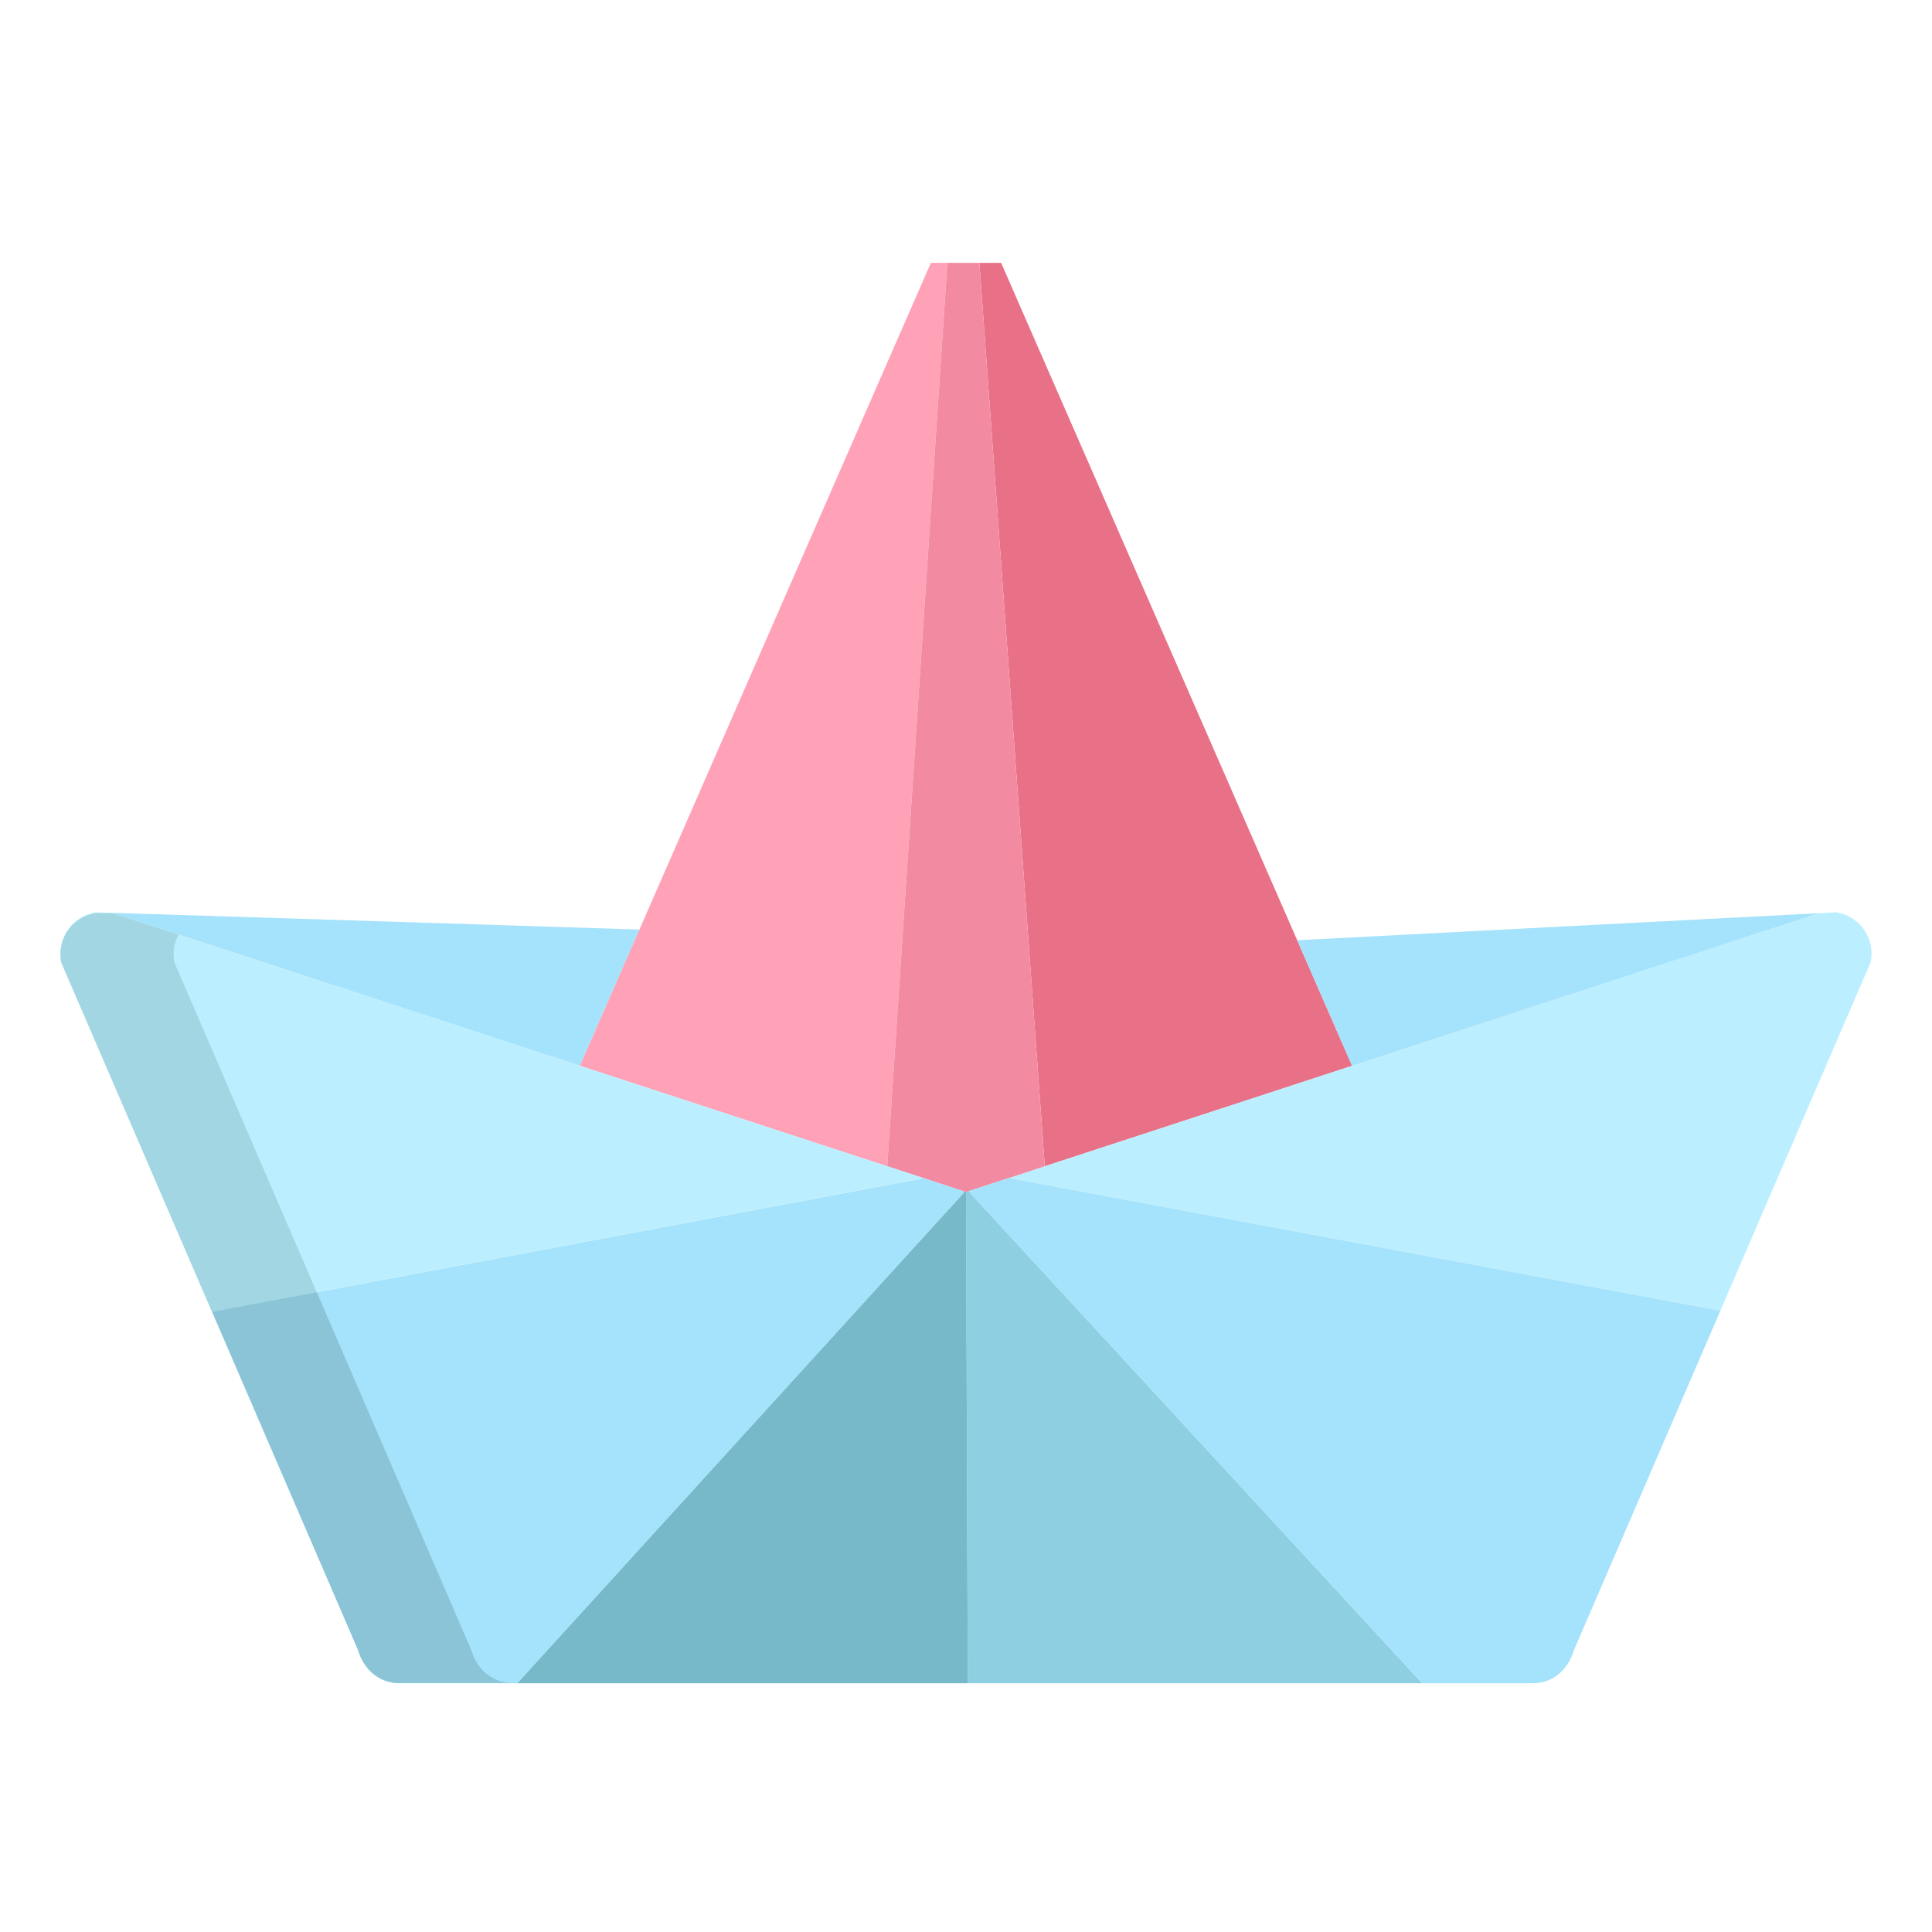 <svg xmlns="http://www.w3.org/2000/svg" data-name="Layer 1" viewBox="0 0 512 512"><polygon fill="#e87187" points="265.31 69.66 259.58 69.66 259.58 70.13 276.88 309.07 358.32 282.45 265.31 69.66"/><path fill="#a5e2fb" d="M29.41,241.9a8.581,8.581,0,0,1,1.08.28l123.19,40.27,15.78-36.11Z"/><polygon fill="#8fcfe2" points="257.04 316.09 256.88 315.61 256 315.9 256.47 446.08 376.89 446.08 257.04 316.09"/><polygon fill="#ffa1b7" points="246.69 69.66 153.68 282.45 235.12 309.07 251 70.56 251 69.66 246.69 69.66"/><path fill="#bbefff" d="M486.6,241.77h-.01l-4.44.23c-.21.05-.43.11-.64.18L267.6,312.11l.04.13,188.27,35.12,39.85-92.38A11.1,11.1,0,0,0,486.6,241.77Z"/><polygon fill="#f28ba1" points="259.58 70.13 276.88 309.07 267.6 312.11 256.88 315.61 256 315.9 255.51 315.74 244.81 312.24 235.12 309.07 251 70.56 251 69.66 259.58 69.66 259.58 70.13"/><polygon fill="#77b9c9" points="256 315.9 255.51 315.74 255.4 316.09 137.06 446.08 256.47 446.08 256 315.9"/><path fill="#a5e2fb" d="M267.64 312.24l-.04-.13-10.72 3.5.16.48L376.89 446.08h29.37c5.27 0 9.34-3.6 10.88-8.86l38.77-89.86zM56.22 347.66l38.64 89.56c1.54 5.26 5.61 8.86 10.88 8.86h31.32L255.4 316.09l.11-.35-10.7-3.5zM343.78 249.18l14.54 33.27 123.19-40.27c.21-.07.43-.13.64-.18z"/><path fill="#bbefff" d="M30.49,242.18a8.581,8.581,0,0,0-1.08-.28l-4-.13H25.4a11.1,11.1,0,0,0-9.16,13.21l39.98,92.68,188.59-35.42Z"/><path fill="#a1d6e2" d="M46.24,255.1a10.689,10.689,0,0,1,1.089-7.411l-16.839-5.5a8.059,8.059,0,0,0-1.08-.165l-4-.015H25.4a11.028,11.028,0,0,0-9.16,13.1l39.98,92.622,27.732-5.237Z"/><path fill="#8bc4d6" d="M135.74,446c-5.27,0-9.34-3.531-10.88-8.791L83.952,342.451,56.22,347.66l38.64,89.52c1.54,5.26,5.61,8.82,10.88,8.82h30Z"/></svg>